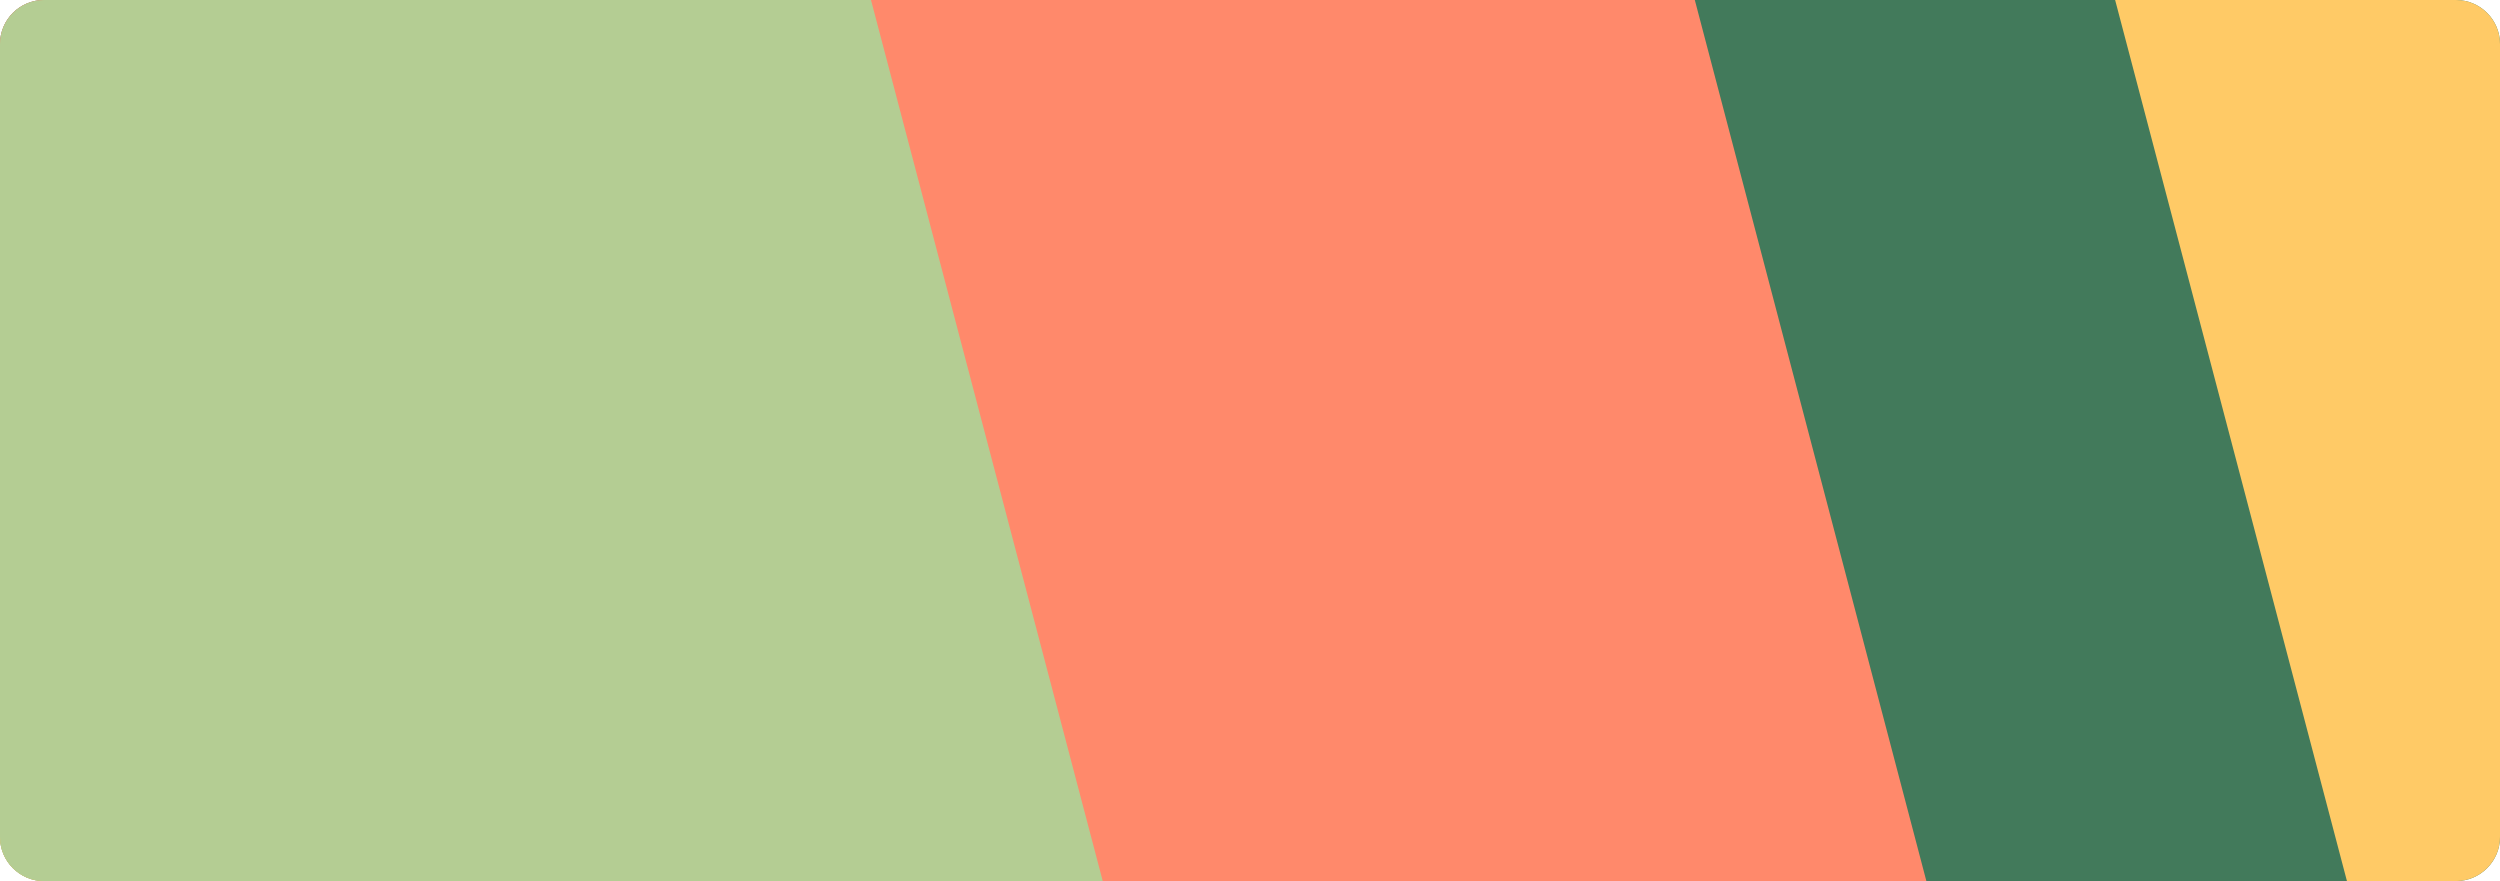 <svg width="227" height="80" viewBox="0 0 227 80" fill="none" xmlns="http://www.w3.org/2000/svg">
<g clip-path="url(#clip0_1_414)">
<path d="M0 4C0 1.791 1.791 0 4 0H223C225.209 0 227 1.791 227 4V76C227 78.209 225.209 80 223 80H4C1.791 80 0 78.209 0 76V4Z" fill="#427A5B"/>
<path d="M746.331 330.965L-565.642 -4652.2H-226.836L1085.14 330.965H746.331Z" fill="#FFCA66"/>
<path d="M1160.32 3468.64L-151.658 -1514.53H187.148L1499.12 3468.64H1160.32Z" fill="#B4CD93"/>
<path d="M486.018 1896.29L-157.806 -553.346H8.456L652.28 1896.29H486.018Z" fill="#FF896B"/>
<path d="M316.022 471.168L-94.274 -1088.25H11.682L421.977 471.168H316.022Z" fill="#FFCA66"/>
<path d="M146.668 844.949L-120.916 -170.103H-51.815L215.769 844.949H146.668Z" fill="#FFCA66"/>
<path d="M576.424 601.779L65.582 -1340.33H197.503L708.345 601.779H576.424Z" fill="#FF896B"/>
<path d="M35.375 335.353L-475.467 -1606.75H-343.547L167.296 335.353H35.375Z" fill="#B4CD93"/>
</g>
<defs>
<clipPath id="clip0_1_414">
<path d="M0 4C0 1.791 1.791 0 4 0H223C225.209 0 227 1.791 227 4V76C227 78.209 225.209 80 223 80H4C1.791 80 0 78.209 0 76V4Z" fill="white"/>
</clipPath>
</defs>
</svg>

